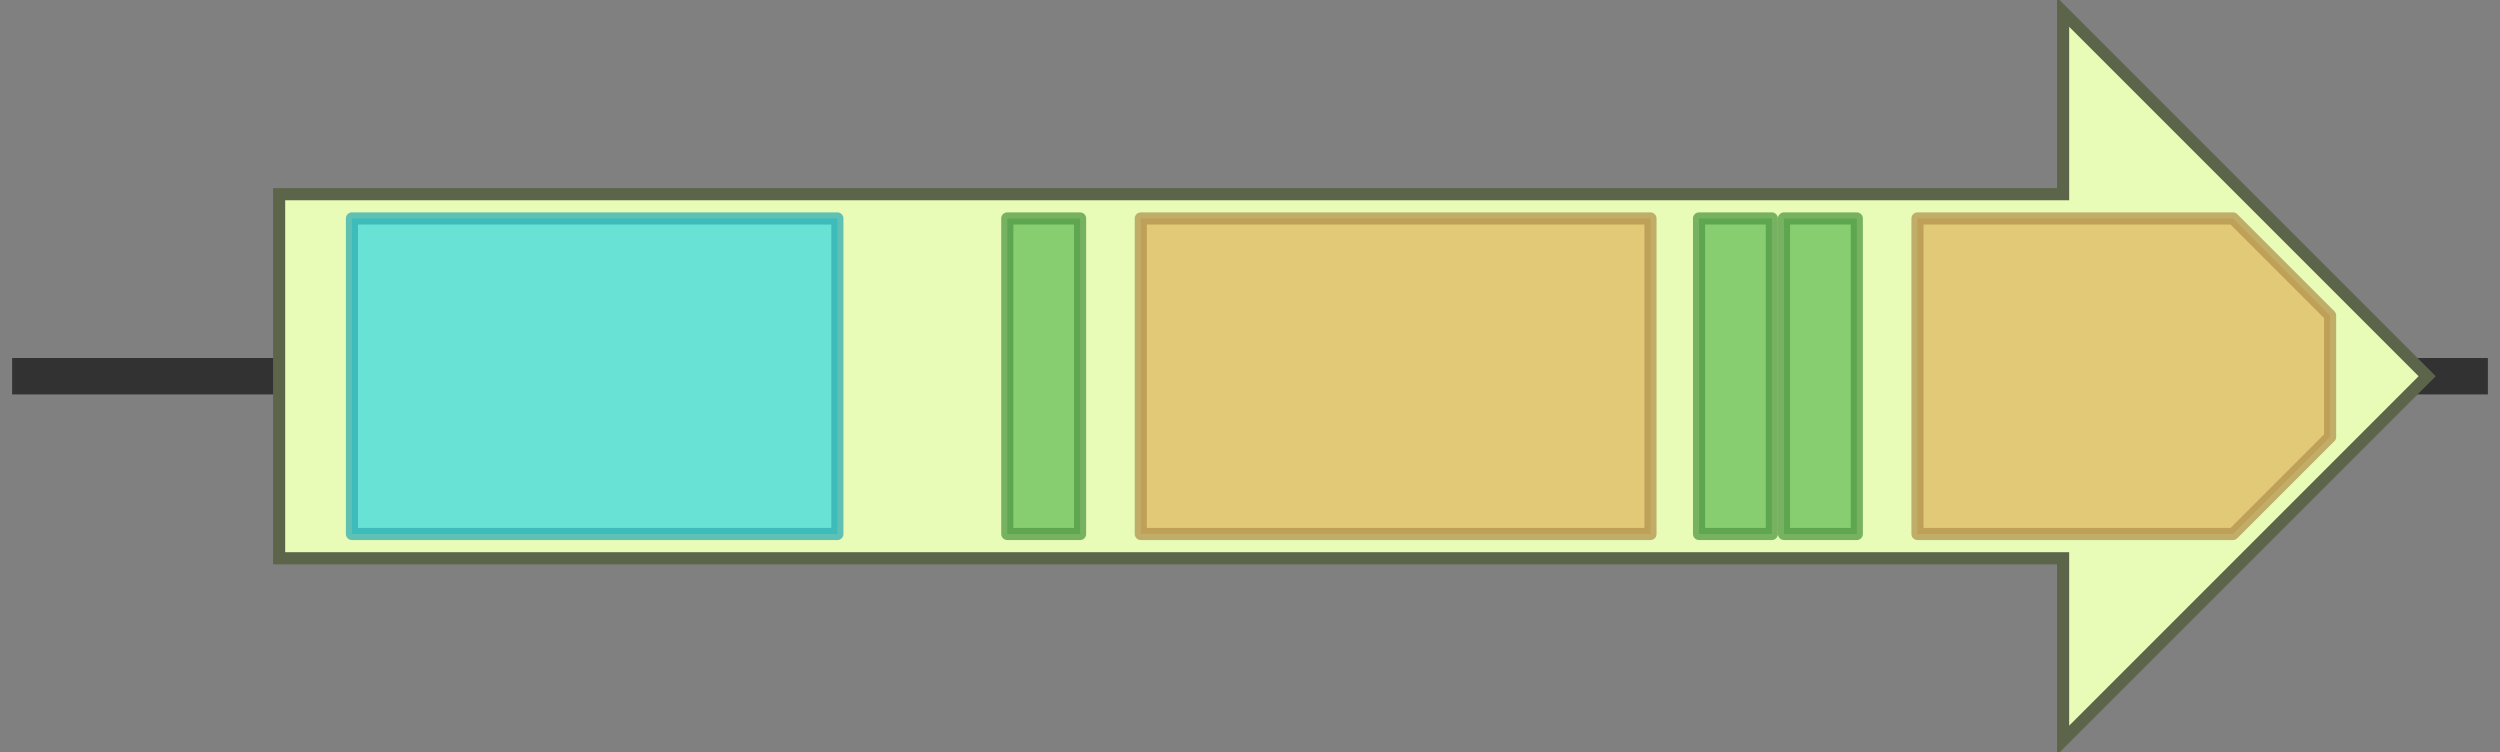 <svg version="1.1" baseProfile="full" xmlns="http://www.w3.org/2000/svg" width="206" height="62">
	<rect width="100%" height="100%" fill="#808080" stroke="none"/>
	<line x1="1" y1="31" x2="205" y2="31" style="stroke:rgb(50,50,50); stroke-width:3 "/>
	<g>
		<title>NPS6</title>
		<polygon class="NPS6" points="23,16 170,16 170,1 200,31 170,61 170,46 23,46" fill="rgb(232,252,183)" fill-opacity="1.0" stroke="rgb(92,100,73)" stroke-width="1" />
		<g>
			<title>PF00501</title>
			<rect class="PF00501" x="29" y="18" stroke-linejoin="round" width="40" height="26" fill="rgb(60,217,223)" stroke="rgb(48,173,178)" stroke-width="1" opacity="0.75" />
		</g>
		<g>
			<title>PF00550</title>
			<rect class="PF00550" x="83" y="18" stroke-linejoin="round" width="6" height="26" fill="rgb(103,191,88)" stroke="rgb(82,152,70)" stroke-width="1" opacity="0.75" />
		</g>
		<g>
			<title>PF00668</title>
			<rect class="PF00668" x="94" y="18" stroke-linejoin="round" width="42" height="26" fill="rgb(224,184,98)" stroke="rgb(179,147,78)" stroke-width="1" opacity="0.75" />
		</g>
		<g>
			<title>PF00550</title>
			<rect class="PF00550" x="140" y="18" stroke-linejoin="round" width="6" height="26" fill="rgb(103,191,88)" stroke="rgb(82,152,70)" stroke-width="1" opacity="0.75" />
		</g>
		<g>
			<title>PF00550</title>
			<rect class="PF00550" x="147" y="18" stroke-linejoin="round" width="6" height="26" fill="rgb(103,191,88)" stroke="rgb(82,152,70)" stroke-width="1" opacity="0.75" />
		</g>
		<g>
			<title>PF00668</title>
			<polygon class="PF00668" points="158,18 184,18 192,26 192,36 184,44 158,44" stroke-linejoin="round" width="34" height="26" fill="rgb(224,184,98)" stroke="rgb(179,147,78)" stroke-width="1" opacity="0.75" />
		</g>
	</g>
</svg>
